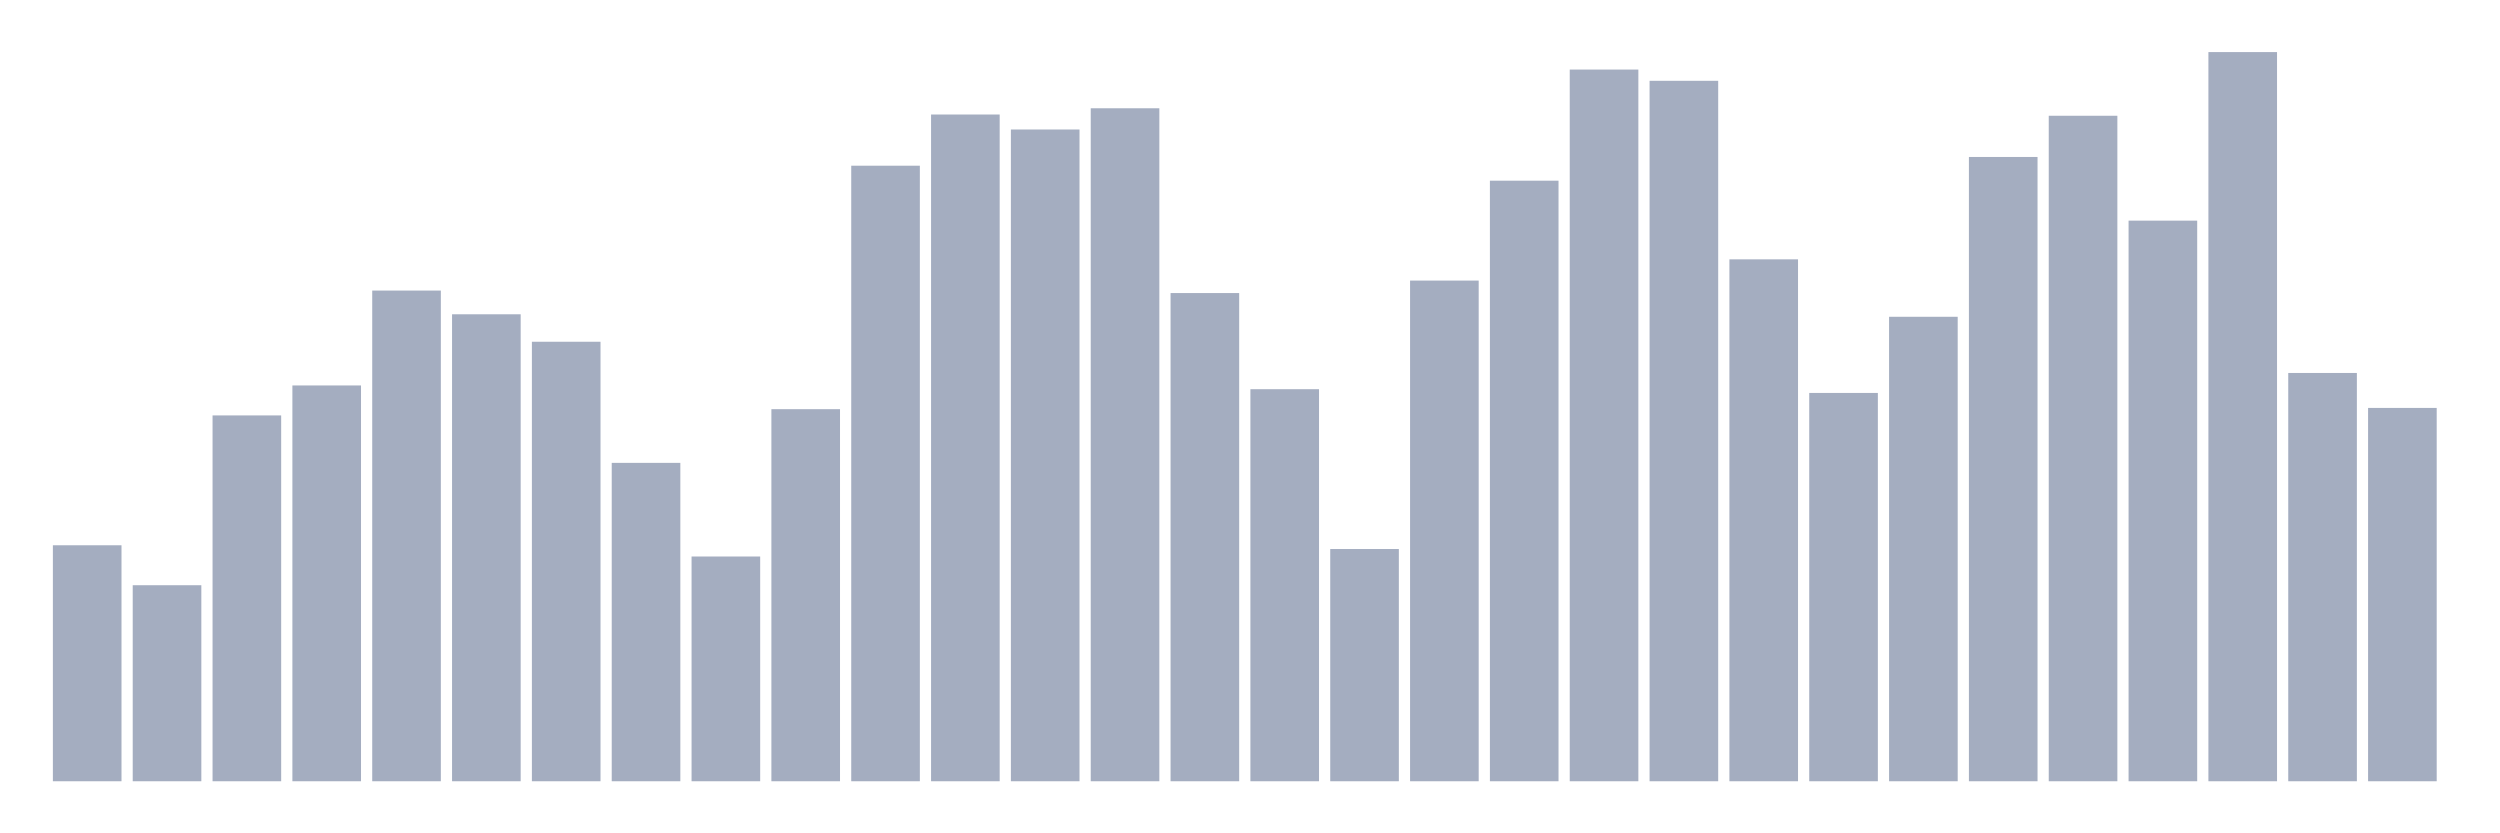 <svg xmlns="http://www.w3.org/2000/svg" viewBox="0 0 480 160"><g transform="translate(10,10)"><rect class="bar" x="0.153" width="13.175" y="94.692" height="45.308" fill="rgb(164,173,192)"></rect><rect class="bar" x="15.482" width="13.175" y="102.363" height="37.637" fill="rgb(164,173,192)"></rect><rect class="bar" x="30.81" width="13.175" y="69.76" height="70.24" fill="rgb(164,173,192)"></rect><rect class="bar" x="46.138" width="13.175" y="64.007" height="75.993" fill="rgb(164,173,192)"></rect><rect class="bar" x="61.466" width="13.175" y="45.788" height="94.212" fill="rgb(164,173,192)"></rect><rect class="bar" x="76.794" width="13.175" y="50.342" height="89.658" fill="rgb(164,173,192)"></rect><rect class="bar" x="92.123" width="13.175" y="55.616" height="84.384" fill="rgb(164,173,192)"></rect><rect class="bar" x="107.451" width="13.175" y="78.87" height="61.13" fill="rgb(164,173,192)"></rect><rect class="bar" x="122.779" width="13.175" y="96.849" height="43.151" fill="rgb(164,173,192)"></rect><rect class="bar" x="138.107" width="13.175" y="68.562" height="71.438" fill="rgb(164,173,192)"></rect><rect class="bar" x="153.436" width="13.175" y="21.815" height="118.185" fill="rgb(164,173,192)"></rect><rect class="bar" x="168.764" width="13.175" y="11.986" height="128.014" fill="rgb(164,173,192)"></rect><rect class="bar" x="184.092" width="13.175" y="14.863" height="125.137" fill="rgb(164,173,192)"></rect><rect class="bar" x="199.42" width="13.175" y="10.788" height="129.212" fill="rgb(164,173,192)"></rect><rect class="bar" x="214.748" width="13.175" y="46.267" height="93.733" fill="rgb(164,173,192)"></rect><rect class="bar" x="230.077" width="13.175" y="64.726" height="75.274" fill="rgb(164,173,192)"></rect><rect class="bar" x="245.405" width="13.175" y="95.411" height="44.589" fill="rgb(164,173,192)"></rect><rect class="bar" x="260.733" width="13.175" y="43.87" height="96.13" fill="rgb(164,173,192)"></rect><rect class="bar" x="276.061" width="13.175" y="24.692" height="115.308" fill="rgb(164,173,192)"></rect><rect class="bar" x="291.39" width="13.175" y="3.356" height="136.644" fill="rgb(164,173,192)"></rect><rect class="bar" x="306.718" width="13.175" y="5.514" height="134.486" fill="rgb(164,173,192)"></rect><rect class="bar" x="322.046" width="13.175" y="39.795" height="100.205" fill="rgb(164,173,192)"></rect><rect class="bar" x="337.374" width="13.175" y="65.445" height="74.555" fill="rgb(164,173,192)"></rect><rect class="bar" x="352.702" width="13.175" y="50.822" height="89.178" fill="rgb(164,173,192)"></rect><rect class="bar" x="368.031" width="13.175" y="20.137" height="119.863" fill="rgb(164,173,192)"></rect><rect class="bar" x="383.359" width="13.175" y="12.226" height="127.774" fill="rgb(164,173,192)"></rect><rect class="bar" x="398.687" width="13.175" y="32.363" height="107.637" fill="rgb(164,173,192)"></rect><rect class="bar" x="414.015" width="13.175" y="0" height="140" fill="rgb(164,173,192)"></rect><rect class="bar" x="429.344" width="13.175" y="61.61" height="78.39" fill="rgb(164,173,192)"></rect><rect class="bar" x="444.672" width="13.175" y="68.322" height="71.678" fill="rgb(164,173,192)"></rect></g></svg>